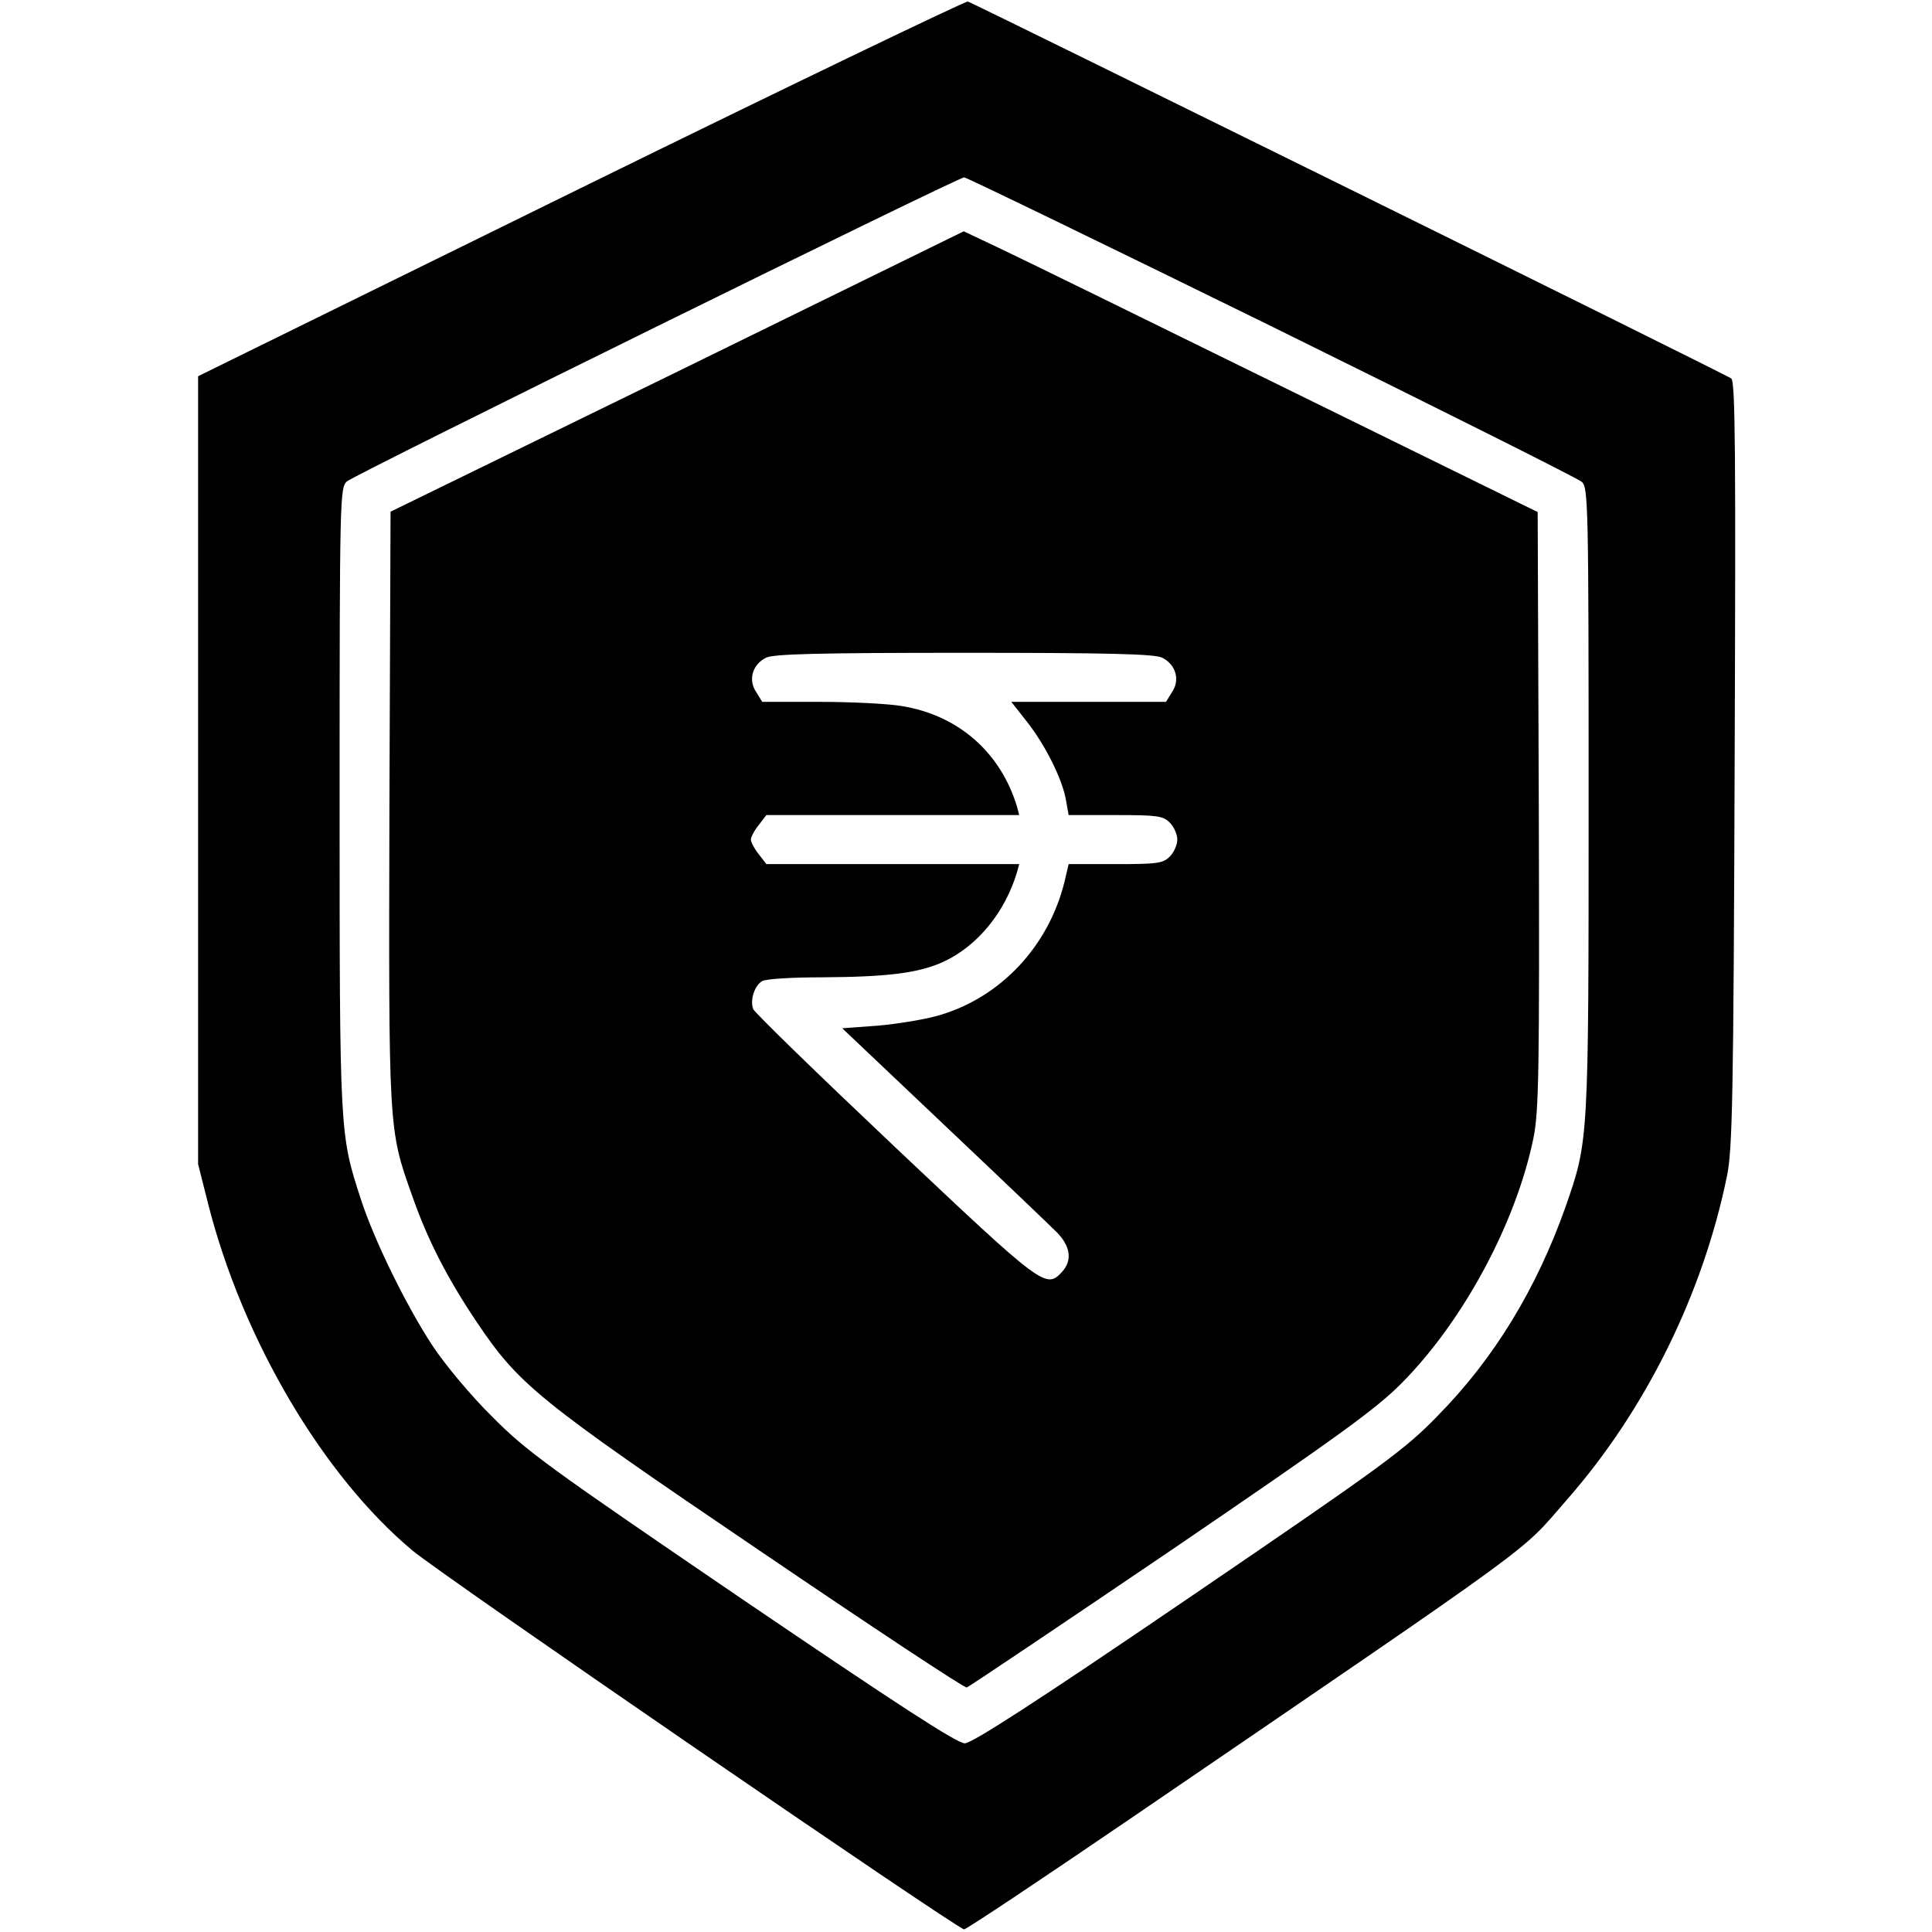<?xml version="1.0" standalone="no"?>
<!DOCTYPE svg PUBLIC "-//W3C//DTD SVG 20010904//EN"
 "http://www.w3.org/TR/2001/REC-SVG-20010904/DTD/svg10.dtd">
<svg version="1.0" xmlns="http://www.w3.org/2000/svg"
 width="512pt" height="512pt" viewBox="0 0 512 512"
 preserveAspectRatio="xMidYMid meet">

<g transform="translate(0,512) scale(0.1,-0.1)"
fill="#000000" stroke="none">
<path d="M1540 4622 l-1015 -499 0 -1044 0 -1044 27 -107 c91 -357 303 -718
541 -917 77 -65 1445 -1004 1462 -1004 6 0 204 132 440 293 1116 762 1029 699
1157 845 209 238 361 546 425 860 14 70 17 204 20 1091 3 820 2 1013 -9 1021
-10 9 -1987 984 -2023 999 -5 2 -467 -220 -1025 -494z m1830 -367 c442 -218
812 -403 822 -412 17 -15 18 -63 18 -843 0 -909 0 -902 -61 -1078 -77 -217
-189 -402 -339 -554 -87 -90 -142 -130 -660 -483 -405 -276 -573 -384 -593
-385 -21 0 -176 101 -590 382 -512 349 -571 391 -662 483 -57 56 -126 139
-159 189 -69 105 -155 280 -190 389 -56 172 -56 171 -56 1062 0 796 1 822 19
839 20 18 1618 805 1636 806 6 0 373 -178 815 -395z"/>
<path d="M1795 4135 l-760 -371 -3 -779 c-2 -859 -3 -857 60 -1033 40 -115 92
-217 169 -332 114 -170 160 -208 753 -610 296 -201 542 -364 548 -362 6 2 250
166 542 364 446 304 544 375 612 444 163 165 302 424 348 649 14 71 16 173 14
869 l-3 789 -670 329 c-368 181 -711 349 -760 372 l-91 43 -759 -372z m1285
-758 c36 -18 48 -59 26 -91 l-16 -26 -205 0 -205 0 41 -52 c49 -62 95 -154
104 -209 l7 -39 124 0 c111 0 126 -2 144 -20 11 -11 20 -31 20 -45 0 -14 -9
-34 -20 -45 -18 -18 -33 -20 -144 -20 l-124 0 -11 -47 c-42 -170 -168 -305
-330 -353 -36 -11 -109 -23 -163 -28 l-96 -7 268 -254 c148 -140 283 -269 301
-287 36 -37 41 -74 14 -104 -43 -47 -50 -41 -443 330 -203 192 -373 357 -376
366 -9 24 4 63 24 74 10 6 81 10 157 10 175 1 258 11 325 42 89 42 161 130
193 236 l6 22 -335 0 -335 0 -20 26 c-12 15 -21 32 -21 39 0 7 9 24 21 39 l20
26 335 0 335 0 -6 23 c-44 144 -156 242 -306 266 -35 6 -133 11 -216 11 l-153
0 -16 26 c-22 32 -10 73 26 91 19 10 143 13 525 13 382 0 506 -3 525 -13z"/>
</g>
</svg>
